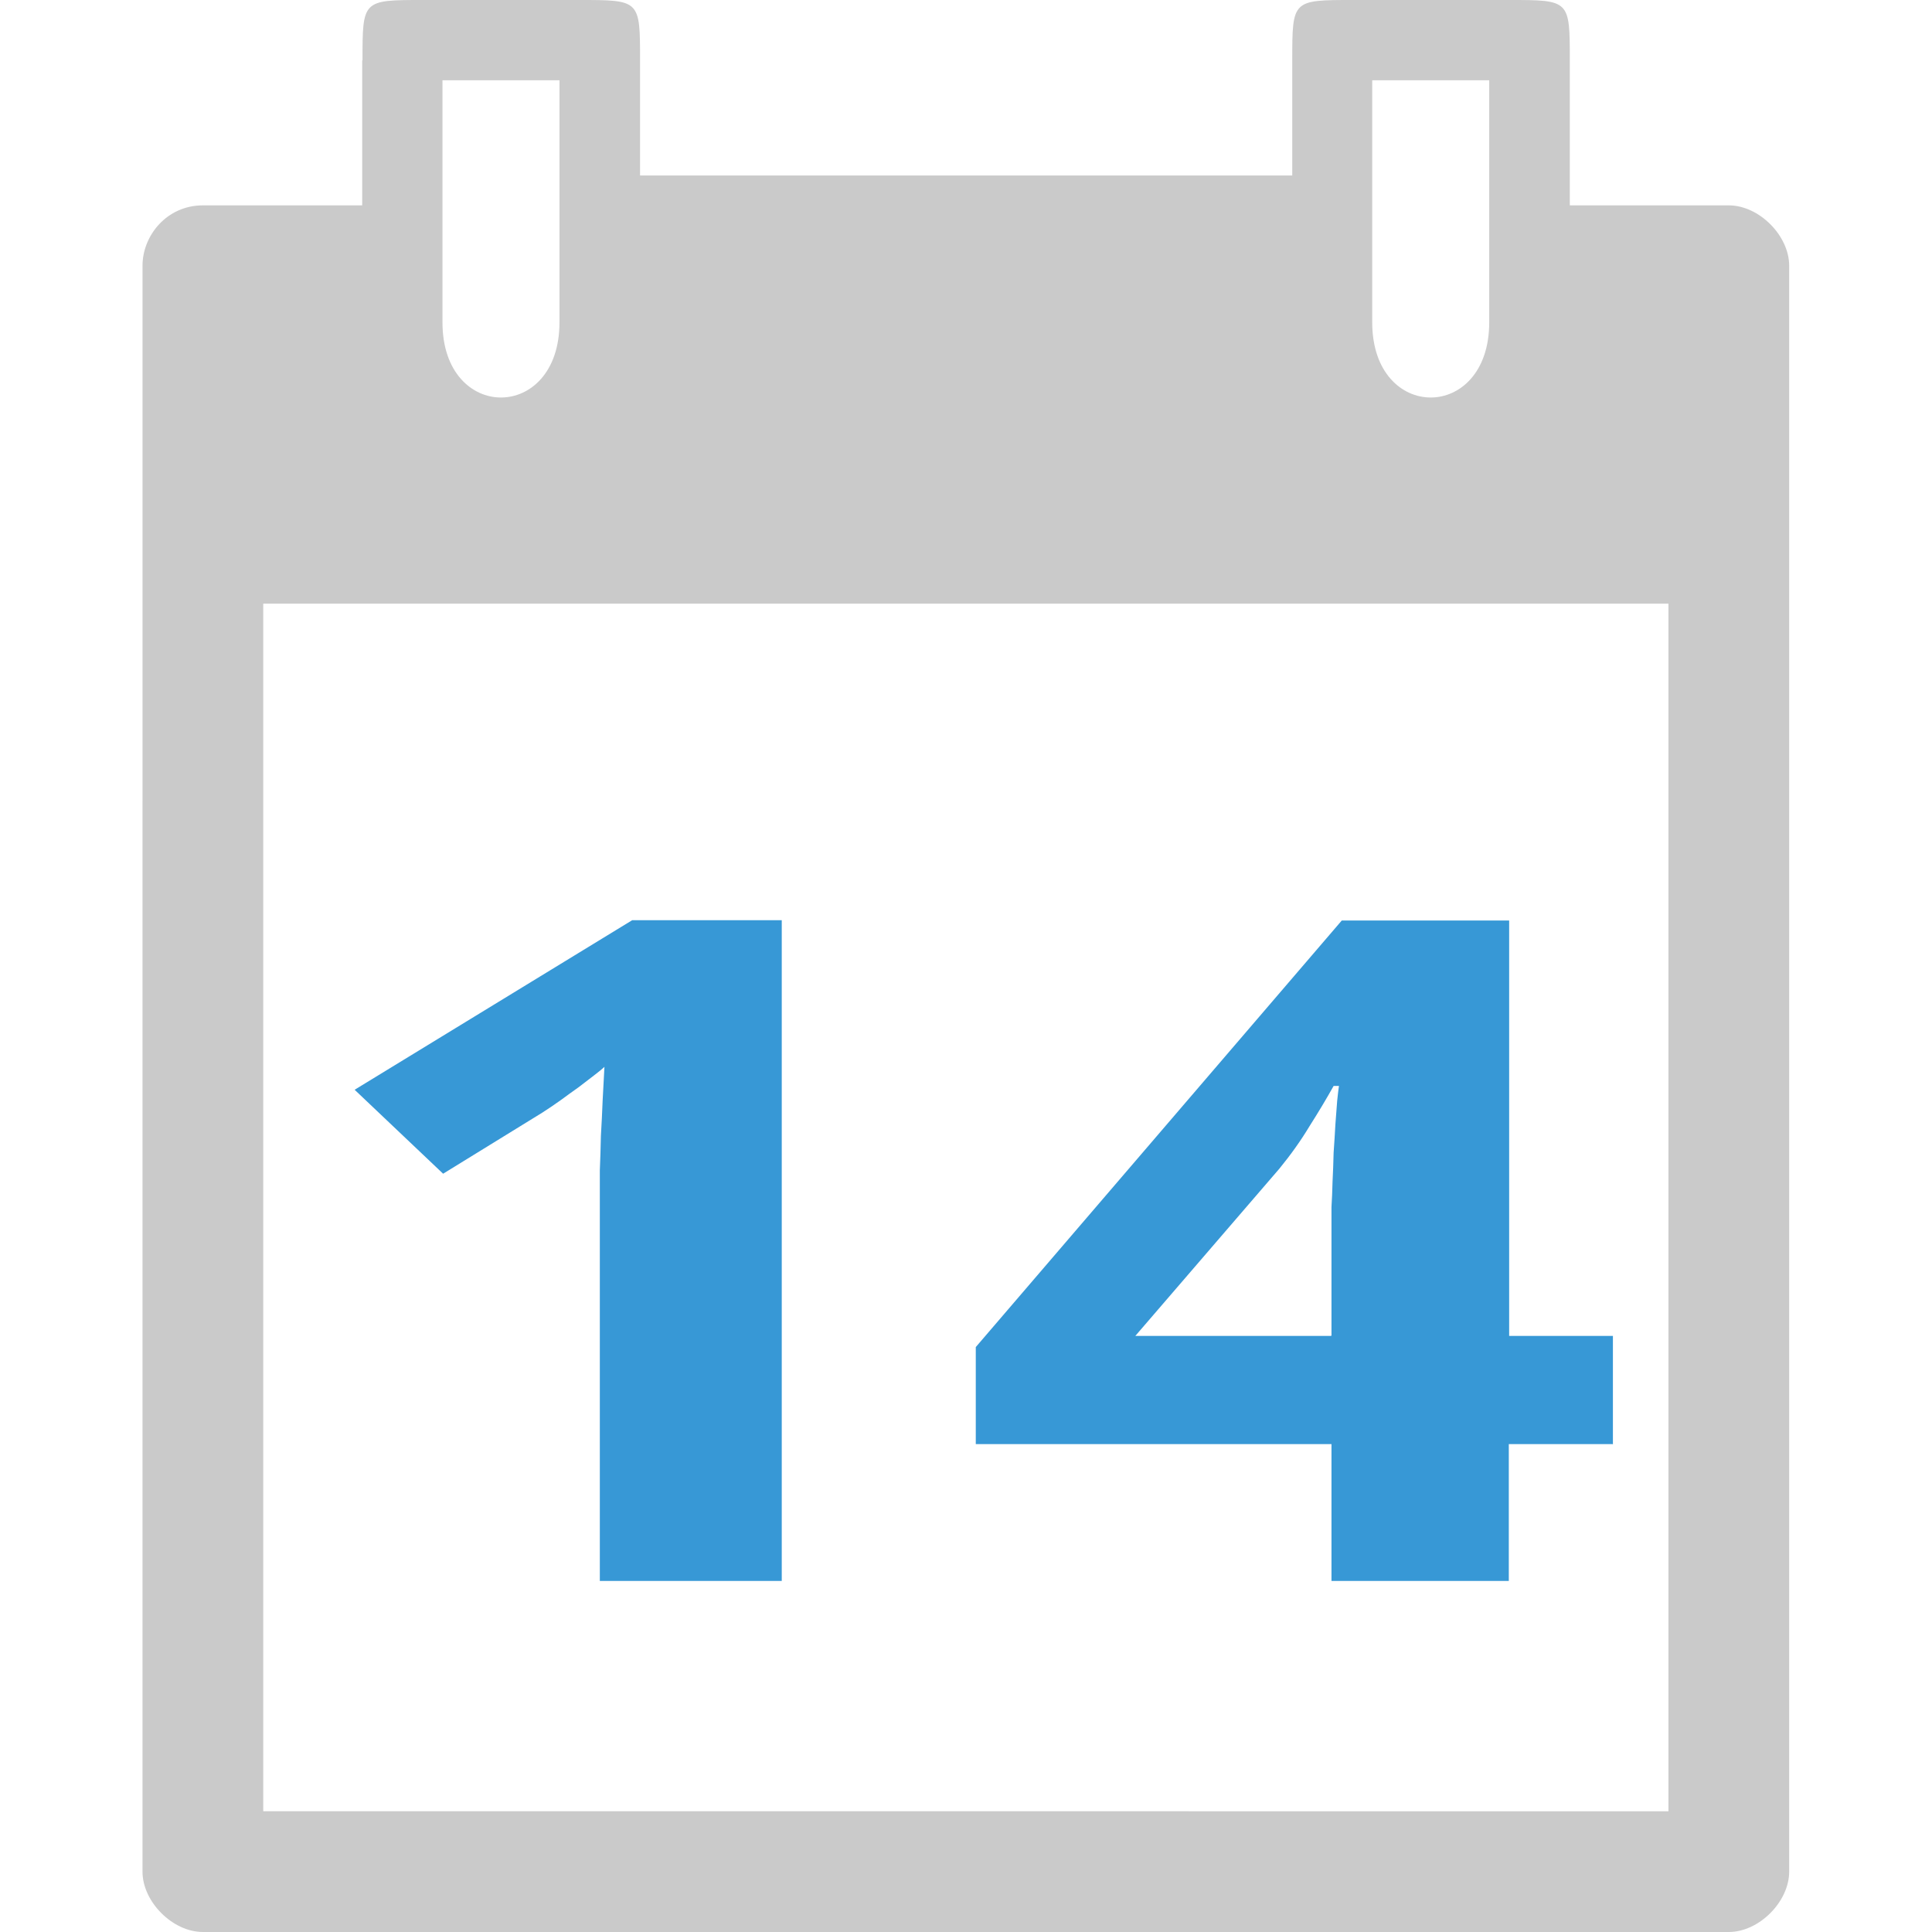 <svg xmlns="http://www.w3.org/2000/svg" xmlns:svg="http://www.w3.org/2000/svg" id="svg2" width="22" height="22" version="1.1" viewBox="0 0 6.209 6.209"><path id="path4" d="m 1.164,0.194 0,0.466 -0.512,0 c -0.116,0 -0.194,0.097 -0.194,0.194 l -2.723e-5,5.161 c -4.624e-5,0.097 0.097,0.194 0.194,0.194 l 4.904,0 c 0.097,2.2e-6 0.194,-0.097 0.194,-0.194 L 5.75,0.854 C 5.75,0.757 5.653,0.66 5.556,0.66 l -0.511,0 0,-0.466 C 5.045,-8.2504714e-7 5.045,-8.2504714e-7 4.851,-8.2504714e-7 l -0.504,0 c -0.194,0 -0.194,0 -0.194,0.194 l 0,0.37 -2.096,0 0,-0.37 c 0,-0.194 0,-0.194 -0.194,-0.194 l -0.504,0 c -0.194,0 -0.194,0 -0.194,0.194 z m 0.258,0.064 0.376,0 0,0.778 c 0,0.322 -0.376,0.322 -0.376,0 z m 2.988,0 0.376,0 0,0.778 c 0,0.322 -0.376,0.322 -0.376,0 z m -3.564,1.682 4.516,0 0,3.881 -4.516,-7.37e-5 z" style="color:#000;fill:#cacaca"/><g style="font-style:normal;font-variant:normal;font-weight:400;font-stretch:normal;font-size:3.038px;line-height:125%;font-family:Ubuntu;-inkscape-font-specification:Ubuntu;letter-spacing:0;word-spacing:0;fill:#3798d6;fill-opacity:1;stroke:none;stroke-width:1px;stroke-linecap:butt;stroke-linejoin:miter;stroke-opacity:1" id="text4155" transform="scale(1.142,0.876)"><path style="font-style:normal;font-variant:normal;font-weight:700;font-stretch:normal;font-size:3.395px;font-family:'droid sans';-inkscape-font-specification:'droid sans Bold';text-align:center;letter-spacing:.023px;word-spacing:.023px;text-anchor:middle;fill:#3798d6;fill-opacity:1" id="path4142" d="m 2.2,5.8 -0.512,0 0,-1.403 q 0,-0.043 0,-0.103 0.002,-0.061 0.003,-0.126 0.003,-0.066 0.005,-0.133 0.003,-0.066 0.005,-0.121 -0.008,0.01 -0.028,0.03 -0.02,0.02 -0.045,0.045 -0.025,0.023 -0.051,0.048 -0.027,0.025 -0.051,0.045 L 1.247,4.306 0.998,3.998 1.779,3.376 l 0.421,0 0,2.424 z"/><path style="font-style:normal;font-variant:normal;font-weight:700;font-stretch:normal;font-size:3.395px;font-family:'droid sans';-inkscape-font-specification:'droid sans Bold';text-align:center;letter-spacing:.023px;word-spacing:.023px;text-anchor:middle;fill:#3798d6;fill-opacity:1" id="path4144" d="m 4.538,5.298 -0.292,0 0,0.502 -0.499,0 0,-0.502 -1.001,0 0,-0.356 1.03,-1.565 0.471,0 0,1.524 0.292,0 0,0.398 z m -0.791,-0.398 0,-0.411 q 0,-0.022 0,-0.061 0.002,-0.041 0.003,-0.093 0.002,-0.051 0.003,-0.106 0.003,-0.055 0.005,-0.104 0.003,-0.05 0.005,-0.086 0.003,-0.038 0.005,-0.055 l -0.015,0 q -0.03,0.07 -0.068,0.148 -0.036,0.078 -0.085,0.156 l -0.405,0.613 0.55,0 z"/></g></svg>